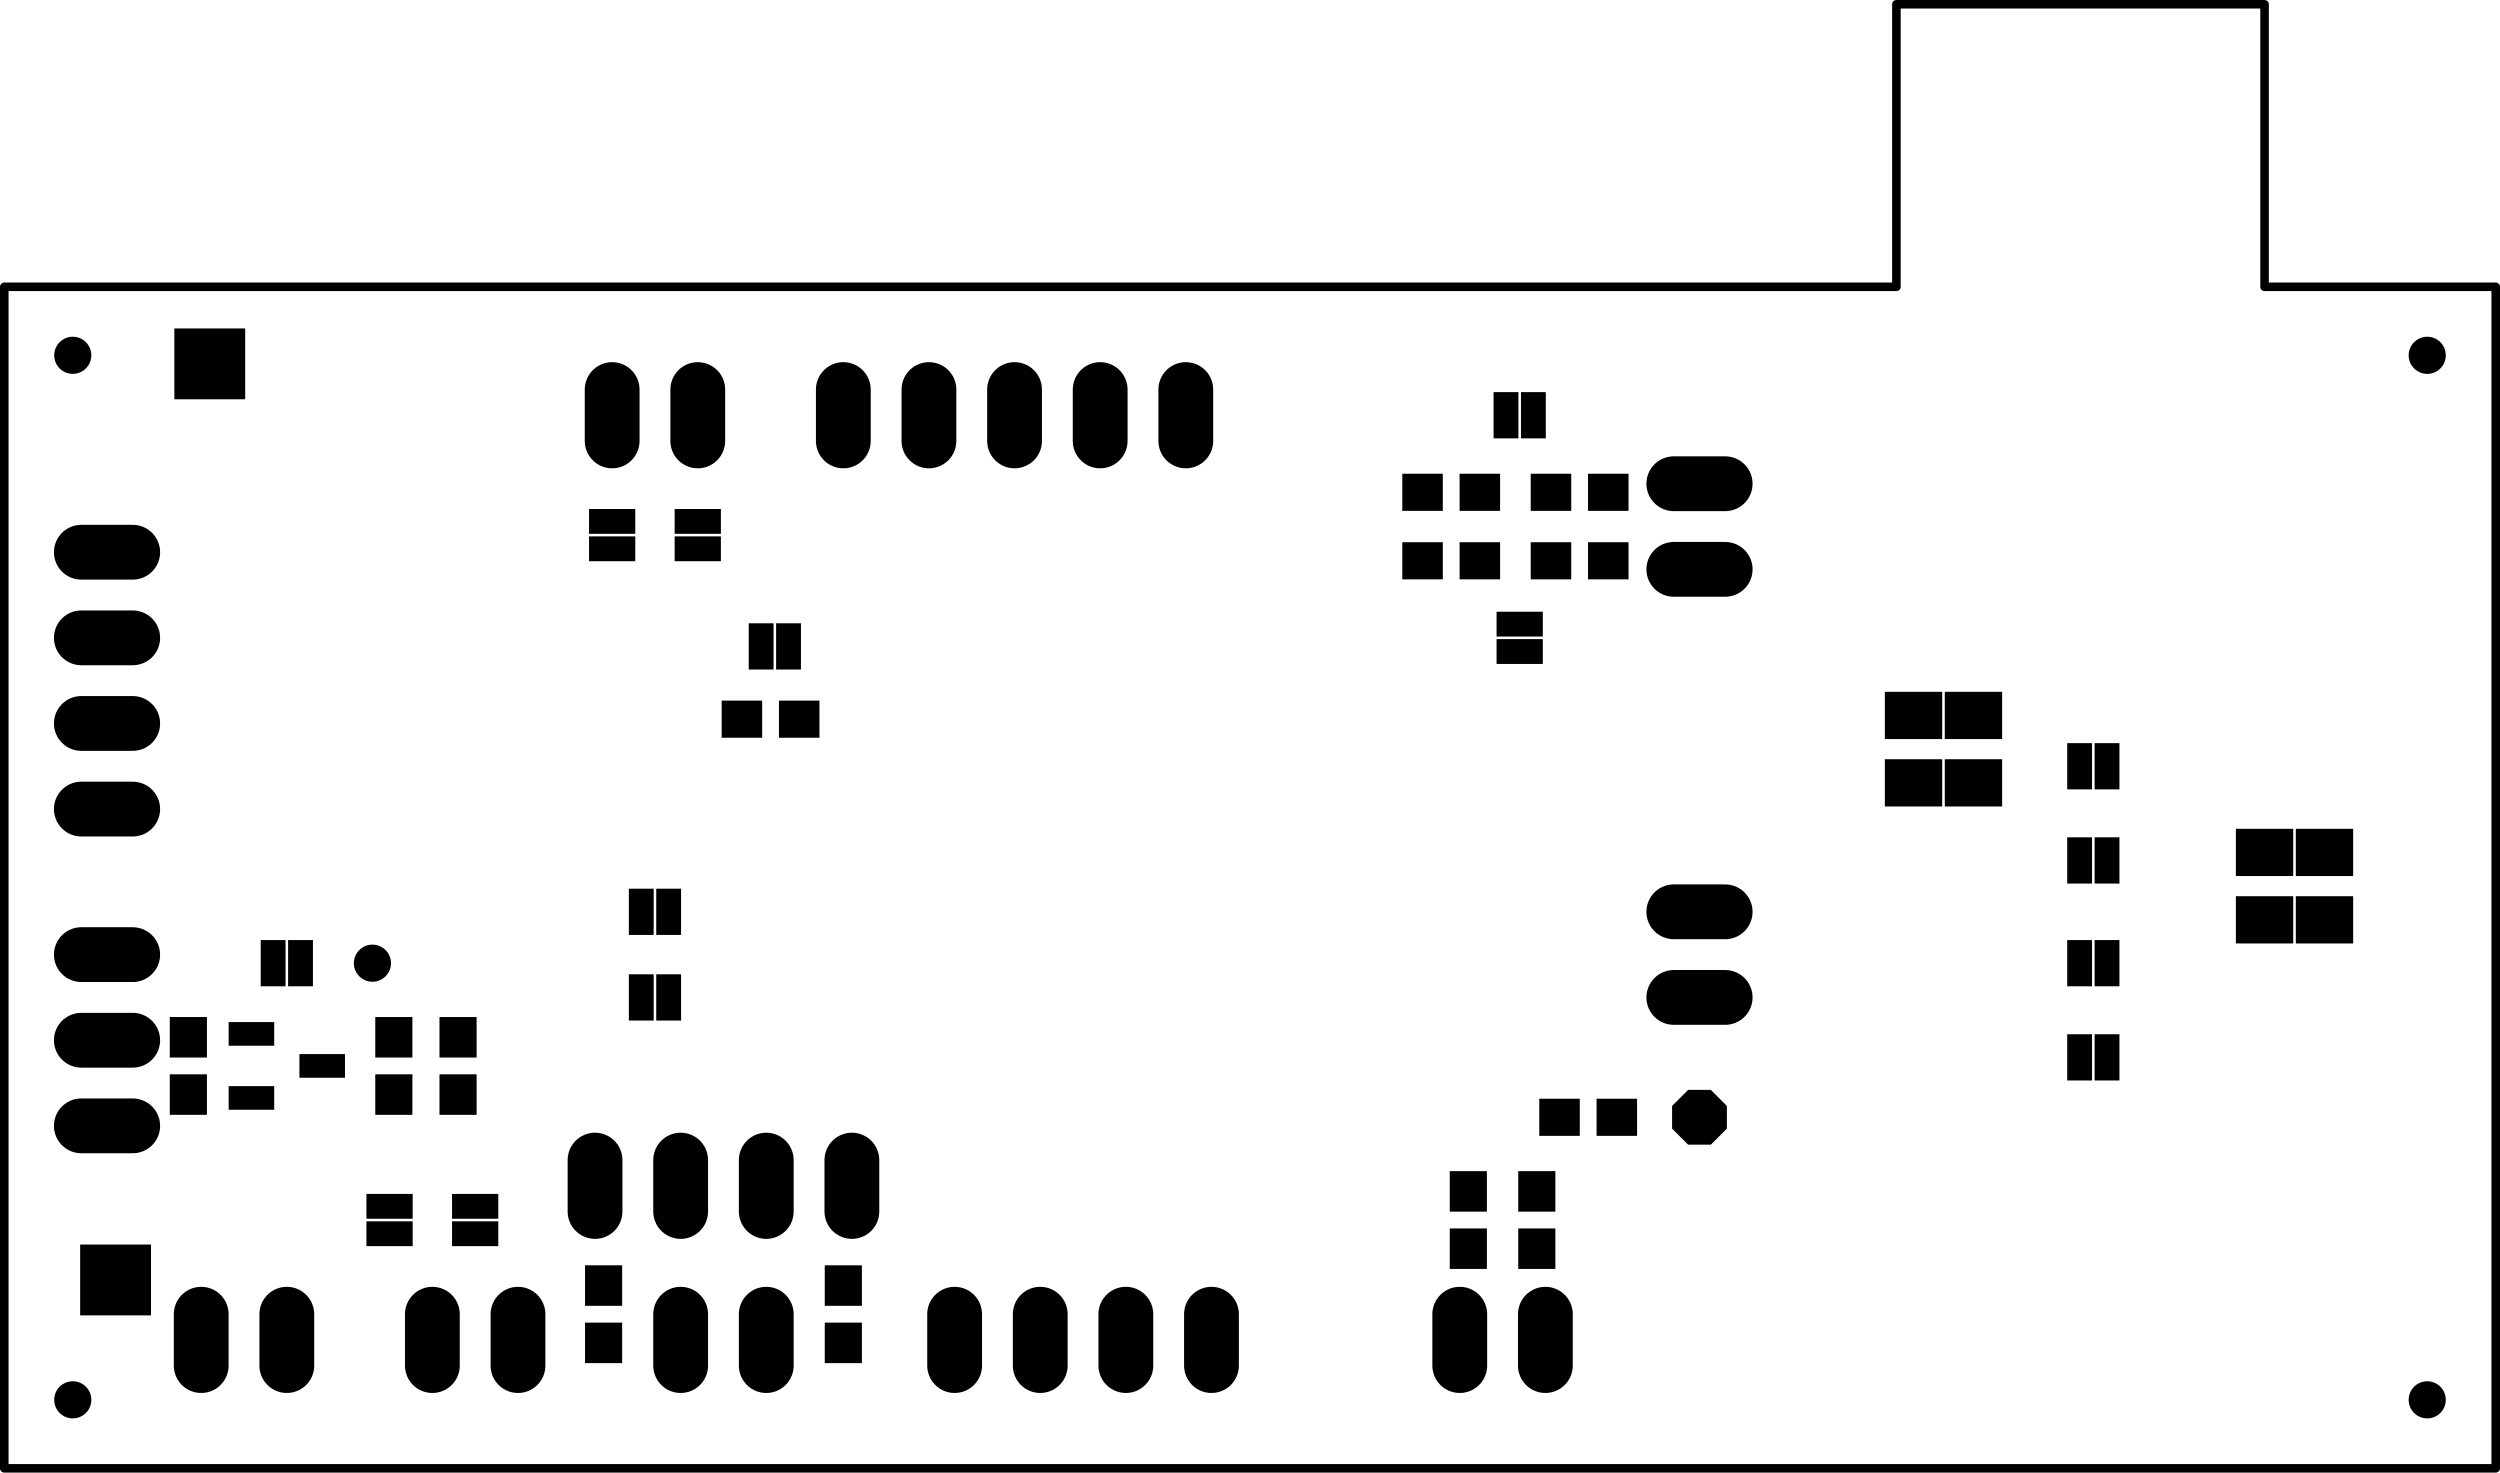 <svg version="1.1" xmlns="http://www.w3.org/2000/svg" xmlns:xlink="http://www.w3.org/1999/xlink" stroke-linecap="round" stroke-linejoin="round" stroke-width="0" fill-rule="evenodd" width="2.92in" height="1.72in" viewBox="110 102.8 2920 1720" id="Lk8yIeypktzOgogiFILh"><defs><circle cx="0" cy="0" r="21.685" id="Lk8yIeypktzOgogiFILh_pad-12"/><rect x="-26.605" y="-13.81" width="53.21" height="27.62" id="Lk8yIeypktzOgogiFILh_pad-13"/><rect x="-14.5" y="-27" width="29" height="54" id="Lk8yIeypktzOgogiFILh_pad-14"/><rect x="-21.685" y="-23.655" width="43.37" height="47.31" id="Lk8yIeypktzOgogiFILh_pad-15"/><rect x="-23.655" y="-21.685" width="47.31" height="43.37" id="Lk8yIeypktzOgogiFILh_pad-16"/><rect x="-27" y="-14.5" width="54" height="29" id="Lk8yIeypktzOgogiFILh_pad-18"/><polygon points="32,13.255 13.255,32 -13.255,32 -32,13.255 -32,-13.255 -13.255,-32 13.255,-32 32,-13.255" id="Lk8yIeypktzOgogiFILh_pad-19"/><rect x="-41.37" y="-41.37" width="82.74" height="82.74" id="Lk8yIeypktzOgogiFILh_pad-20"/><rect x="-33.495" y="-27.59" width="66.99" height="55.18" id="Lk8yIeypktzOgogiFILh_pad-21"/></defs><g transform="translate(0,1925.6) scale(1,-1)" fill="currentColor" stroke="currentColor"><path d="M 115 107.8 115 1487.8 2325 1487.8 2325 1817.8 2755 1817.8 2755 1487.8 3025 1487.8 3025 107.8 115 107.8" fill="none" stroke-width="10"/><path d="M 175.31 187.8 175.33 188.68 175.39 189.56 175.49 190.44 175.63 191.32 175.8 192.18 176.02 193.04 176.27 193.88 176.57 194.72 176.89 195.54 177.26 196.34 177.66 197.13 178.1 197.9 178.57 198.65 179.07 199.37 179.61 200.08 180.17 200.75 180.77 201.41 181.39 202.03 182.05 202.63 182.72 203.19 183.43 203.73 184.15 204.23 184.9 204.7 185.67 205.14 186.46 205.54 187.26 205.91 188.08 206.23 188.92 206.53 189.76 206.78 190.62 207 191.48 207.17 192.36 207.31 193.24 207.41 194.12 207.47 195 207.49 195.88 207.47 196.76 207.41 197.64 207.31 198.52 207.17 199.38 207 200.24 206.78 201.08 206.53 201.92 206.23 202.74 205.91 203.54 205.54 204.33 205.14 205.1 204.7 205.85 204.23 206.57 203.73 207.28 203.19 207.95 202.63 208.61 202.03 209.23 201.41 209.83 200.75 210.39 200.08 210.93 199.37 211.43 198.65 211.9 197.9 212.34 197.13 212.74 196.34 213.11 195.54 213.43 194.72 213.73 193.88 213.98 193.04 214.2 192.18 214.37 191.32 214.51 190.44 214.61 189.56 214.67 188.68 214.69 187.8 214.67 186.92 214.61 186.04 214.51 185.16 214.37 184.28 214.2 183.42 213.98 182.56 213.73 181.72 213.43 180.88 213.11 180.06 212.74 179.26 212.34 178.47 211.9 177.7 211.43 176.95 210.93 176.23 210.39 175.52 209.83 174.85 209.23 174.19 208.61 173.57 207.95 172.97 207.28 172.41 206.57 171.87 205.85 171.37 205.1 170.9 204.33 170.46 203.54 170.06 202.74 169.69 201.92 169.37 201.08 169.07 200.24 168.82 199.38 168.6 198.52 168.43 197.64 168.29 196.76 168.19 195.88 168.13 195 168.11 194.12 168.13 193.24 168.19 192.36 168.29 191.48 168.43 190.62 168.6 189.76 168.82 188.92 169.07 188.08 169.37 187.26 169.69 186.46 170.06 185.67 170.46 184.9 170.9 184.15 171.37 183.43 171.87 182.72 172.41 182.05 172.97 181.39 173.57 180.77 174.19 180.17 174.85 179.61 175.52 179.07 176.23 178.57 176.95 178.1 177.7 177.66 178.47 177.26 179.26 176.89 180.06 176.57 180.88 176.27 181.72 176.02 182.56 175.8 183.42 175.63 184.28 175.49 185.16 175.39 186.04 175.33 186.92 175.31 187.8 M 175.31 1407.8 175.33 1408.68 175.39 1409.56 175.49 1410.44 175.63 1411.32 175.8 1412.18 176.02 1413.04 176.27 1413.88 176.57 1414.72 176.89 1415.54 177.26 1416.34 177.66 1417.13 178.1 1417.9 178.57 1418.65 179.07 1419.37 179.61 1420.08 180.17 1420.75 180.77 1421.41 181.39 1422.03 182.05 1422.63 182.72 1423.19 183.43 1423.73 184.15 1424.23 184.9 1424.7 185.67 1425.14 186.46 1425.54 187.26 1425.91 188.08 1426.23 188.92 1426.53 189.76 1426.78 190.62 1427 191.48 1427.17 192.36 1427.31 193.24 1427.41 194.12 1427.47 195 1427.49 195.88 1427.47 196.76 1427.41 197.64 1427.31 198.52 1427.17 199.38 1427 200.24 1426.78 201.08 1426.53 201.92 1426.23 202.74 1425.91 203.54 1425.54 204.33 1425.14 205.1 1424.7 205.85 1424.23 206.57 1423.73 207.28 1423.19 207.95 1422.63 208.61 1422.03 209.23 1421.41 209.83 1420.75 210.39 1420.08 210.93 1419.37 211.43 1418.65 211.9 1417.9 212.34 1417.13 212.74 1416.34 213.11 1415.54 213.43 1414.72 213.73 1413.88 213.98 1413.04 214.2 1412.18 214.37 1411.32 214.51 1410.44 214.61 1409.56 214.67 1408.68 214.69 1407.8 214.67 1406.92 214.61 1406.04 214.51 1405.16 214.37 1404.28 214.2 1403.42 213.98 1402.56 213.73 1401.72 213.43 1400.88 213.11 1400.06 212.74 1399.26 212.34 1398.47 211.9 1397.7 211.43 1396.95 210.93 1396.23 210.39 1395.52 209.83 1394.85 209.23 1394.19 208.61 1393.57 207.95 1392.97 207.28 1392.41 206.57 1391.87 205.85 1391.37 205.1 1390.9 204.33 1390.46 203.54 1390.06 202.74 1389.69 201.92 1389.37 201.08 1389.07 200.24 1388.82 199.38 1388.6 198.52 1388.43 197.64 1388.29 196.76 1388.19 195.88 1388.13 195 1388.11 194.12 1388.13 193.24 1388.19 192.36 1388.29 191.48 1388.43 190.62 1388.6 189.76 1388.82 188.92 1389.07 188.08 1389.37 187.26 1389.69 186.46 1390.06 185.67 1390.46 184.9 1390.9 184.15 1391.37 183.43 1391.87 182.72 1392.41 182.05 1392.97 181.39 1393.57 180.77 1394.19 180.17 1394.85 179.61 1395.52 179.07 1396.23 178.57 1396.95 178.1 1397.7 177.66 1398.47 177.26 1399.26 176.89 1400.06 176.57 1400.88 176.27 1401.72 176.02 1402.56 175.8 1403.42 175.63 1404.28 175.49 1405.16 175.39 1406.04 175.33 1406.92 175.31 1407.8 M 2925.31 1407.8 2925.33 1408.68 2925.39 1409.56 2925.49 1410.44 2925.63 1411.32 2925.8 1412.18 2926.02 1413.04 2926.27 1413.88 2926.57 1414.72 2926.89 1415.54 2927.26 1416.34 2927.66 1417.13 2928.1 1417.9 2928.57 1418.65 2929.07 1419.37 2929.61 1420.08 2930.17 1420.75 2930.77 1421.41 2931.39 1422.03 2932.05 1422.63 2932.72 1423.19 2933.43 1423.73 2934.15 1424.23 2934.9 1424.7 2935.67 1425.14 2936.46 1425.54 2937.26 1425.91 2938.08 1426.23 2938.92 1426.53 2939.76 1426.78 2940.62 1427 2941.48 1427.17 2942.36 1427.31 2943.24 1427.41 2944.12 1427.47 2945 1427.49 2945.88 1427.47 2946.76 1427.41 2947.64 1427.31 2948.52 1427.17 2949.38 1427 2950.24 1426.78 2951.08 1426.53 2951.92 1426.23 2952.74 1425.91 2953.54 1425.54 2954.33 1425.14 2955.1 1424.7 2955.85 1424.23 2956.57 1423.73 2957.28 1423.19 2957.95 1422.63 2958.61 1422.03 2959.23 1421.41 2959.83 1420.75 2960.39 1420.08 2960.93 1419.37 2961.43 1418.65 2961.9 1417.9 2962.34 1417.13 2962.74 1416.34 2963.11 1415.54 2963.43 1414.72 2963.73 1413.88 2963.98 1413.04 2964.2 1412.18 2964.37 1411.32 2964.51 1410.44 2964.61 1409.56 2964.67 1408.68 2964.69 1407.8 2964.67 1406.92 2964.61 1406.04 2964.51 1405.16 2964.37 1404.28 2964.2 1403.42 2963.98 1402.56 2963.73 1401.72 2963.43 1400.88 2963.11 1400.06 2962.74 1399.26 2962.34 1398.47 2961.9 1397.7 2961.43 1396.95 2960.93 1396.23 2960.39 1395.52 2959.83 1394.85 2959.23 1394.19 2958.61 1393.57 2957.95 1392.97 2957.28 1392.41 2956.57 1391.87 2955.85 1391.37 2955.1 1390.9 2954.33 1390.46 2953.54 1390.06 2952.74 1389.69 2951.92 1389.37 2951.08 1389.07 2950.24 1388.82 2949.38 1388.6 2948.52 1388.43 2947.64 1388.29 2946.76 1388.19 2945.88 1388.13 2945 1388.11 2944.12 1388.13 2943.24 1388.19 2942.36 1388.29 2941.48 1388.43 2940.62 1388.6 2939.76 1388.82 2938.92 1389.07 2938.08 1389.37 2937.26 1389.69 2936.46 1390.06 2935.67 1390.46 2934.9 1390.9 2934.15 1391.37 2933.43 1391.87 2932.72 1392.41 2932.05 1392.97 2931.39 1393.57 2930.77 1394.19 2930.17 1394.85 2929.61 1395.52 2929.07 1396.23 2928.57 1396.95 2928.1 1397.7 2927.66 1398.47 2927.26 1399.26 2926.89 1400.06 2926.57 1400.88 2926.27 1401.72 2926.02 1402.56 2925.8 1403.42 2925.63 1404.28 2925.49 1405.16 2925.39 1406.04 2925.33 1406.92 2925.31 1407.8 M 2925.31 187.8 2925.33 188.68 2925.39 189.56 2925.49 190.44 2925.63 191.32 2925.8 192.18 2926.02 193.04 2926.27 193.88 2926.57 194.72 2926.89 195.54 2927.26 196.34 2927.66 197.13 2928.1 197.9 2928.57 198.65 2929.07 199.37 2929.61 200.08 2930.17 200.75 2930.77 201.41 2931.39 202.03 2932.05 202.63 2932.72 203.19 2933.43 203.73 2934.15 204.23 2934.9 204.7 2935.67 205.14 2936.46 205.54 2937.26 205.91 2938.08 206.23 2938.92 206.53 2939.76 206.78 2940.62 207 2941.48 207.17 2942.36 207.31 2943.24 207.41 2944.12 207.47 2945 207.49 2945.88 207.47 2946.76 207.41 2947.64 207.31 2948.52 207.17 2949.38 207 2950.24 206.78 2951.08 206.53 2951.92 206.23 2952.74 205.91 2953.54 205.54 2954.33 205.14 2955.1 204.7 2955.85 204.23 2956.57 203.73 2957.28 203.19 2957.95 202.63 2958.61 202.03 2959.23 201.41 2959.83 200.75 2960.39 200.08 2960.93 199.37 2961.43 198.65 2961.9 197.9 2962.34 197.13 2962.74 196.34 2963.11 195.54 2963.43 194.72 2963.73 193.88 2963.98 193.04 2964.2 192.18 2964.37 191.32 2964.51 190.44 2964.61 189.56 2964.67 188.68 2964.69 187.8 2964.67 186.92 2964.61 186.04 2964.51 185.16 2964.37 184.28 2964.2 183.42 2963.98 182.56 2963.73 181.72 2963.43 180.88 2963.11 180.06 2962.74 179.26 2962.34 178.47 2961.9 177.7 2961.43 176.95 2960.93 176.23 2960.39 175.52 2959.83 174.85 2959.23 174.19 2958.61 173.57 2957.95 172.97 2957.28 172.41 2956.57 171.87 2955.85 171.37 2955.1 170.9 2954.33 170.46 2953.54 170.06 2952.74 169.69 2951.92 169.37 2951.08 169.07 2950.24 168.82 2949.38 168.6 2948.52 168.43 2947.64 168.29 2946.76 168.19 2945.88 168.13 2945 168.11 2944.12 168.13 2943.24 168.19 2942.36 168.29 2941.48 168.43 2940.62 168.6 2939.76 168.82 2938.92 169.07 2938.08 169.37 2937.26 169.69 2936.46 170.06 2935.67 170.46 2934.9 170.9 2934.15 171.37 2933.43 171.87 2932.72 172.41 2932.05 172.97 2931.39 173.57 2930.77 174.19 2930.17 174.85 2929.61 175.52 2929.07 176.23 2928.57 176.95 2928.1 177.7 2927.66 178.47 2927.26 179.26 2926.89 180.06 2926.57 180.88 2926.27 181.72 2926.02 182.56 2925.8 183.42 2925.63 184.28 2925.49 185.16 2925.39 186.04 2925.33 186.92 2925.31 187.8" fill="none" stroke-width="0"/><use xlink:href="#Lk8yIeypktzOgogiFILh_pad-12" x="2945" y="187.8"/><use xlink:href="#Lk8yIeypktzOgogiFILh_pad-12" x="2945" y="1407.8"/><use xlink:href="#Lk8yIeypktzOgogiFILh_pad-12" x="545" y="697.8"/><use xlink:href="#Lk8yIeypktzOgogiFILh_pad-12" x="195" y="187.8"/><use xlink:href="#Lk8yIeypktzOgogiFILh_pad-12" x="195" y="1407.8"/><use xlink:href="#Lk8yIeypktzOgogiFILh_pad-13" x="403.66" y="615.2"/><use xlink:href="#Lk8yIeypktzOgogiFILh_pad-13" x="486.34" y="577.8"/><use xlink:href="#Lk8yIeypktzOgogiFILh_pad-13" x="403.66" y="540.4"/><use xlink:href="#Lk8yIeypktzOgogiFILh_pad-14" x="429" y="697.8"/><use xlink:href="#Lk8yIeypktzOgogiFILh_pad-14" x="461" y="697.8"/><use xlink:href="#Lk8yIeypktzOgogiFILh_pad-14" x="859" y="657.8"/><use xlink:href="#Lk8yIeypktzOgogiFILh_pad-14" x="891" y="657.8"/><use xlink:href="#Lk8yIeypktzOgogiFILh_pad-14" x="891" y="757.8"/><use xlink:href="#Lk8yIeypktzOgogiFILh_pad-14" x="859" y="757.8"/><use xlink:href="#Lk8yIeypktzOgogiFILh_pad-14" x="999" y="1067.8"/><use xlink:href="#Lk8yIeypktzOgogiFILh_pad-14" x="1031" y="1067.8"/><use xlink:href="#Lk8yIeypktzOgogiFILh_pad-14" x="1869" y="1337.8"/><use xlink:href="#Lk8yIeypktzOgogiFILh_pad-14" x="1901" y="1337.8"/><use xlink:href="#Lk8yIeypktzOgogiFILh_pad-14" x="2539" y="927.8"/><use xlink:href="#Lk8yIeypktzOgogiFILh_pad-14" x="2571" y="927.8"/><use xlink:href="#Lk8yIeypktzOgogiFILh_pad-14" x="2571" y="817.8"/><use xlink:href="#Lk8yIeypktzOgogiFILh_pad-14" x="2539" y="817.8"/><use xlink:href="#Lk8yIeypktzOgogiFILh_pad-14" x="2539" y="697.8"/><use xlink:href="#Lk8yIeypktzOgogiFILh_pad-14" x="2571" y="697.8"/><use xlink:href="#Lk8yIeypktzOgogiFILh_pad-14" x="2571" y="587.8"/><use xlink:href="#Lk8yIeypktzOgogiFILh_pad-14" x="2539" y="587.8"/><use xlink:href="#Lk8yIeypktzOgogiFILh_pad-15" x="1905" y="431.26"/><use xlink:href="#Lk8yIeypktzOgogiFILh_pad-15" x="1825" y="431.26"/><use xlink:href="#Lk8yIeypktzOgogiFILh_pad-15" x="1825" y="364.33"/><use xlink:href="#Lk8yIeypktzOgogiFILh_pad-15" x="1905" y="364.33"/><use xlink:href="#Lk8yIeypktzOgogiFILh_pad-15" x="1095" y="321.26"/><use xlink:href="#Lk8yIeypktzOgogiFILh_pad-15" x="1095" y="254.33"/><use xlink:href="#Lk8yIeypktzOgogiFILh_pad-15" x="815" y="254.33"/><use xlink:href="#Lk8yIeypktzOgogiFILh_pad-15" x="815" y="321.26"/><use xlink:href="#Lk8yIeypktzOgogiFILh_pad-15" x="645" y="544.33"/><use xlink:href="#Lk8yIeypktzOgogiFILh_pad-15" x="570" y="544.33"/><use xlink:href="#Lk8yIeypktzOgogiFILh_pad-15" x="570" y="611.26"/><use xlink:href="#Lk8yIeypktzOgogiFILh_pad-15" x="645" y="611.26"/><use xlink:href="#Lk8yIeypktzOgogiFILh_pad-15" x="330" y="611.26"/><use xlink:href="#Lk8yIeypktzOgogiFILh_pad-15" x="330" y="544.33"/><use xlink:href="#Lk8yIeypktzOgogiFILh_pad-16" x="976.54" y="982.8"/><use xlink:href="#Lk8yIeypktzOgogiFILh_pad-16" x="1043.46" y="982.8"/><use xlink:href="#Lk8yIeypktzOgogiFILh_pad-16" x="1771.54" y="1167.8"/><use xlink:href="#Lk8yIeypktzOgogiFILh_pad-16" x="1838.46" y="1167.8"/><use xlink:href="#Lk8yIeypktzOgogiFILh_pad-16" x="1921.54" y="1167.8"/><use xlink:href="#Lk8yIeypktzOgogiFILh_pad-16" x="1988.46" y="1167.8"/><use xlink:href="#Lk8yIeypktzOgogiFILh_pad-16" x="1988.46" y="1247.8"/><use xlink:href="#Lk8yIeypktzOgogiFILh_pad-16" x="1921.54" y="1247.8"/><use xlink:href="#Lk8yIeypktzOgogiFILh_pad-16" x="1838.46" y="1247.8"/><use xlink:href="#Lk8yIeypktzOgogiFILh_pad-16" x="1771.54" y="1247.8"/><use xlink:href="#Lk8yIeypktzOgogiFILh_pad-16" x="1931.54" y="517.8"/><use xlink:href="#Lk8yIeypktzOgogiFILh_pad-16" x="1998.46" y="517.8"/><path d="M 2065 657.8 2125 657.8 M 2125 757.8 2065 757.8 M 2065 1157.8 2125 1157.8 M 2125 1257.8 2065 1257.8 M 1495 1307.8 1495 1367.8 M 1395 1367.8 1395 1307.8 M 1295 1307.8 1295 1367.8 M 1195 1367.8 1195 1307.8 M 1095 1307.8 1095 1367.8 M 925 1367.8 925 1307.8 M 825 1307.8 825 1367.8 M 265 1177.8 205 1177.8 M 205 1077.8 265 1077.8 M 265 977.8 205 977.8 M 205 877.8 265 877.8 M 265 707.8 205 707.8 M 205 607.8 265 607.8 M 265 507.8 205 507.8 M 345 287.8 345 227.8 M 445 227.8 445 287.8 M 615 287.8 615 227.8 M 715 227.8 715 287.8 M 805 407.8 805 467.8 M 905 467.8 905 407.8 M 1005 407.8 1005 467.8 M 1105 467.8 1105 407.8 M 1005 287.8 1005 227.8 M 905 227.8 905 287.8 M 1225 287.8 1225 227.8 M 1325 227.8 1325 287.8 M 1425 287.8 1425 227.8 M 1525 227.8 1525 287.8 M 1815 287.8 1815 227.8 M 1915 227.8 1915 287.8" fill="none" stroke-width="64"/><use xlink:href="#Lk8yIeypktzOgogiFILh_pad-18" x="665" y="381.8"/><use xlink:href="#Lk8yIeypktzOgogiFILh_pad-18" x="665" y="413.8"/><use xlink:href="#Lk8yIeypktzOgogiFILh_pad-18" x="565" y="413.8"/><use xlink:href="#Lk8yIeypktzOgogiFILh_pad-18" x="565" y="381.8"/><use xlink:href="#Lk8yIeypktzOgogiFILh_pad-18" x="1885" y="1061.8"/><use xlink:href="#Lk8yIeypktzOgogiFILh_pad-18" x="1885" y="1093.8"/><use xlink:href="#Lk8yIeypktzOgogiFILh_pad-18" x="925" y="1181.8"/><use xlink:href="#Lk8yIeypktzOgogiFILh_pad-18" x="925" y="1213.8"/><use xlink:href="#Lk8yIeypktzOgogiFILh_pad-18" x="825" y="1213.8"/><use xlink:href="#Lk8yIeypktzOgogiFILh_pad-18" x="825" y="1181.8"/><use xlink:href="#Lk8yIeypktzOgogiFILh_pad-19" x="2095" y="517.8"/><use xlink:href="#Lk8yIeypktzOgogiFILh_pad-20" x="355" y="1397.8"/><use xlink:href="#Lk8yIeypktzOgogiFILh_pad-20" x="245" y="327.8"/><use xlink:href="#Lk8yIeypktzOgogiFILh_pad-21" x="2345" y="908.43"/><use xlink:href="#Lk8yIeypktzOgogiFILh_pad-21" x="2415" y="908.43"/><use xlink:href="#Lk8yIeypktzOgogiFILh_pad-21" x="2415" y="987.17"/><use xlink:href="#Lk8yIeypktzOgogiFILh_pad-21" x="2345" y="987.17"/><use xlink:href="#Lk8yIeypktzOgogiFILh_pad-21" x="2755" y="827.17"/><use xlink:href="#Lk8yIeypktzOgogiFILh_pad-21" x="2825" y="827.17"/><use xlink:href="#Lk8yIeypktzOgogiFILh_pad-21" x="2825" y="748.43"/><use xlink:href="#Lk8yIeypktzOgogiFILh_pad-21" x="2755" y="748.43"/></g></svg>